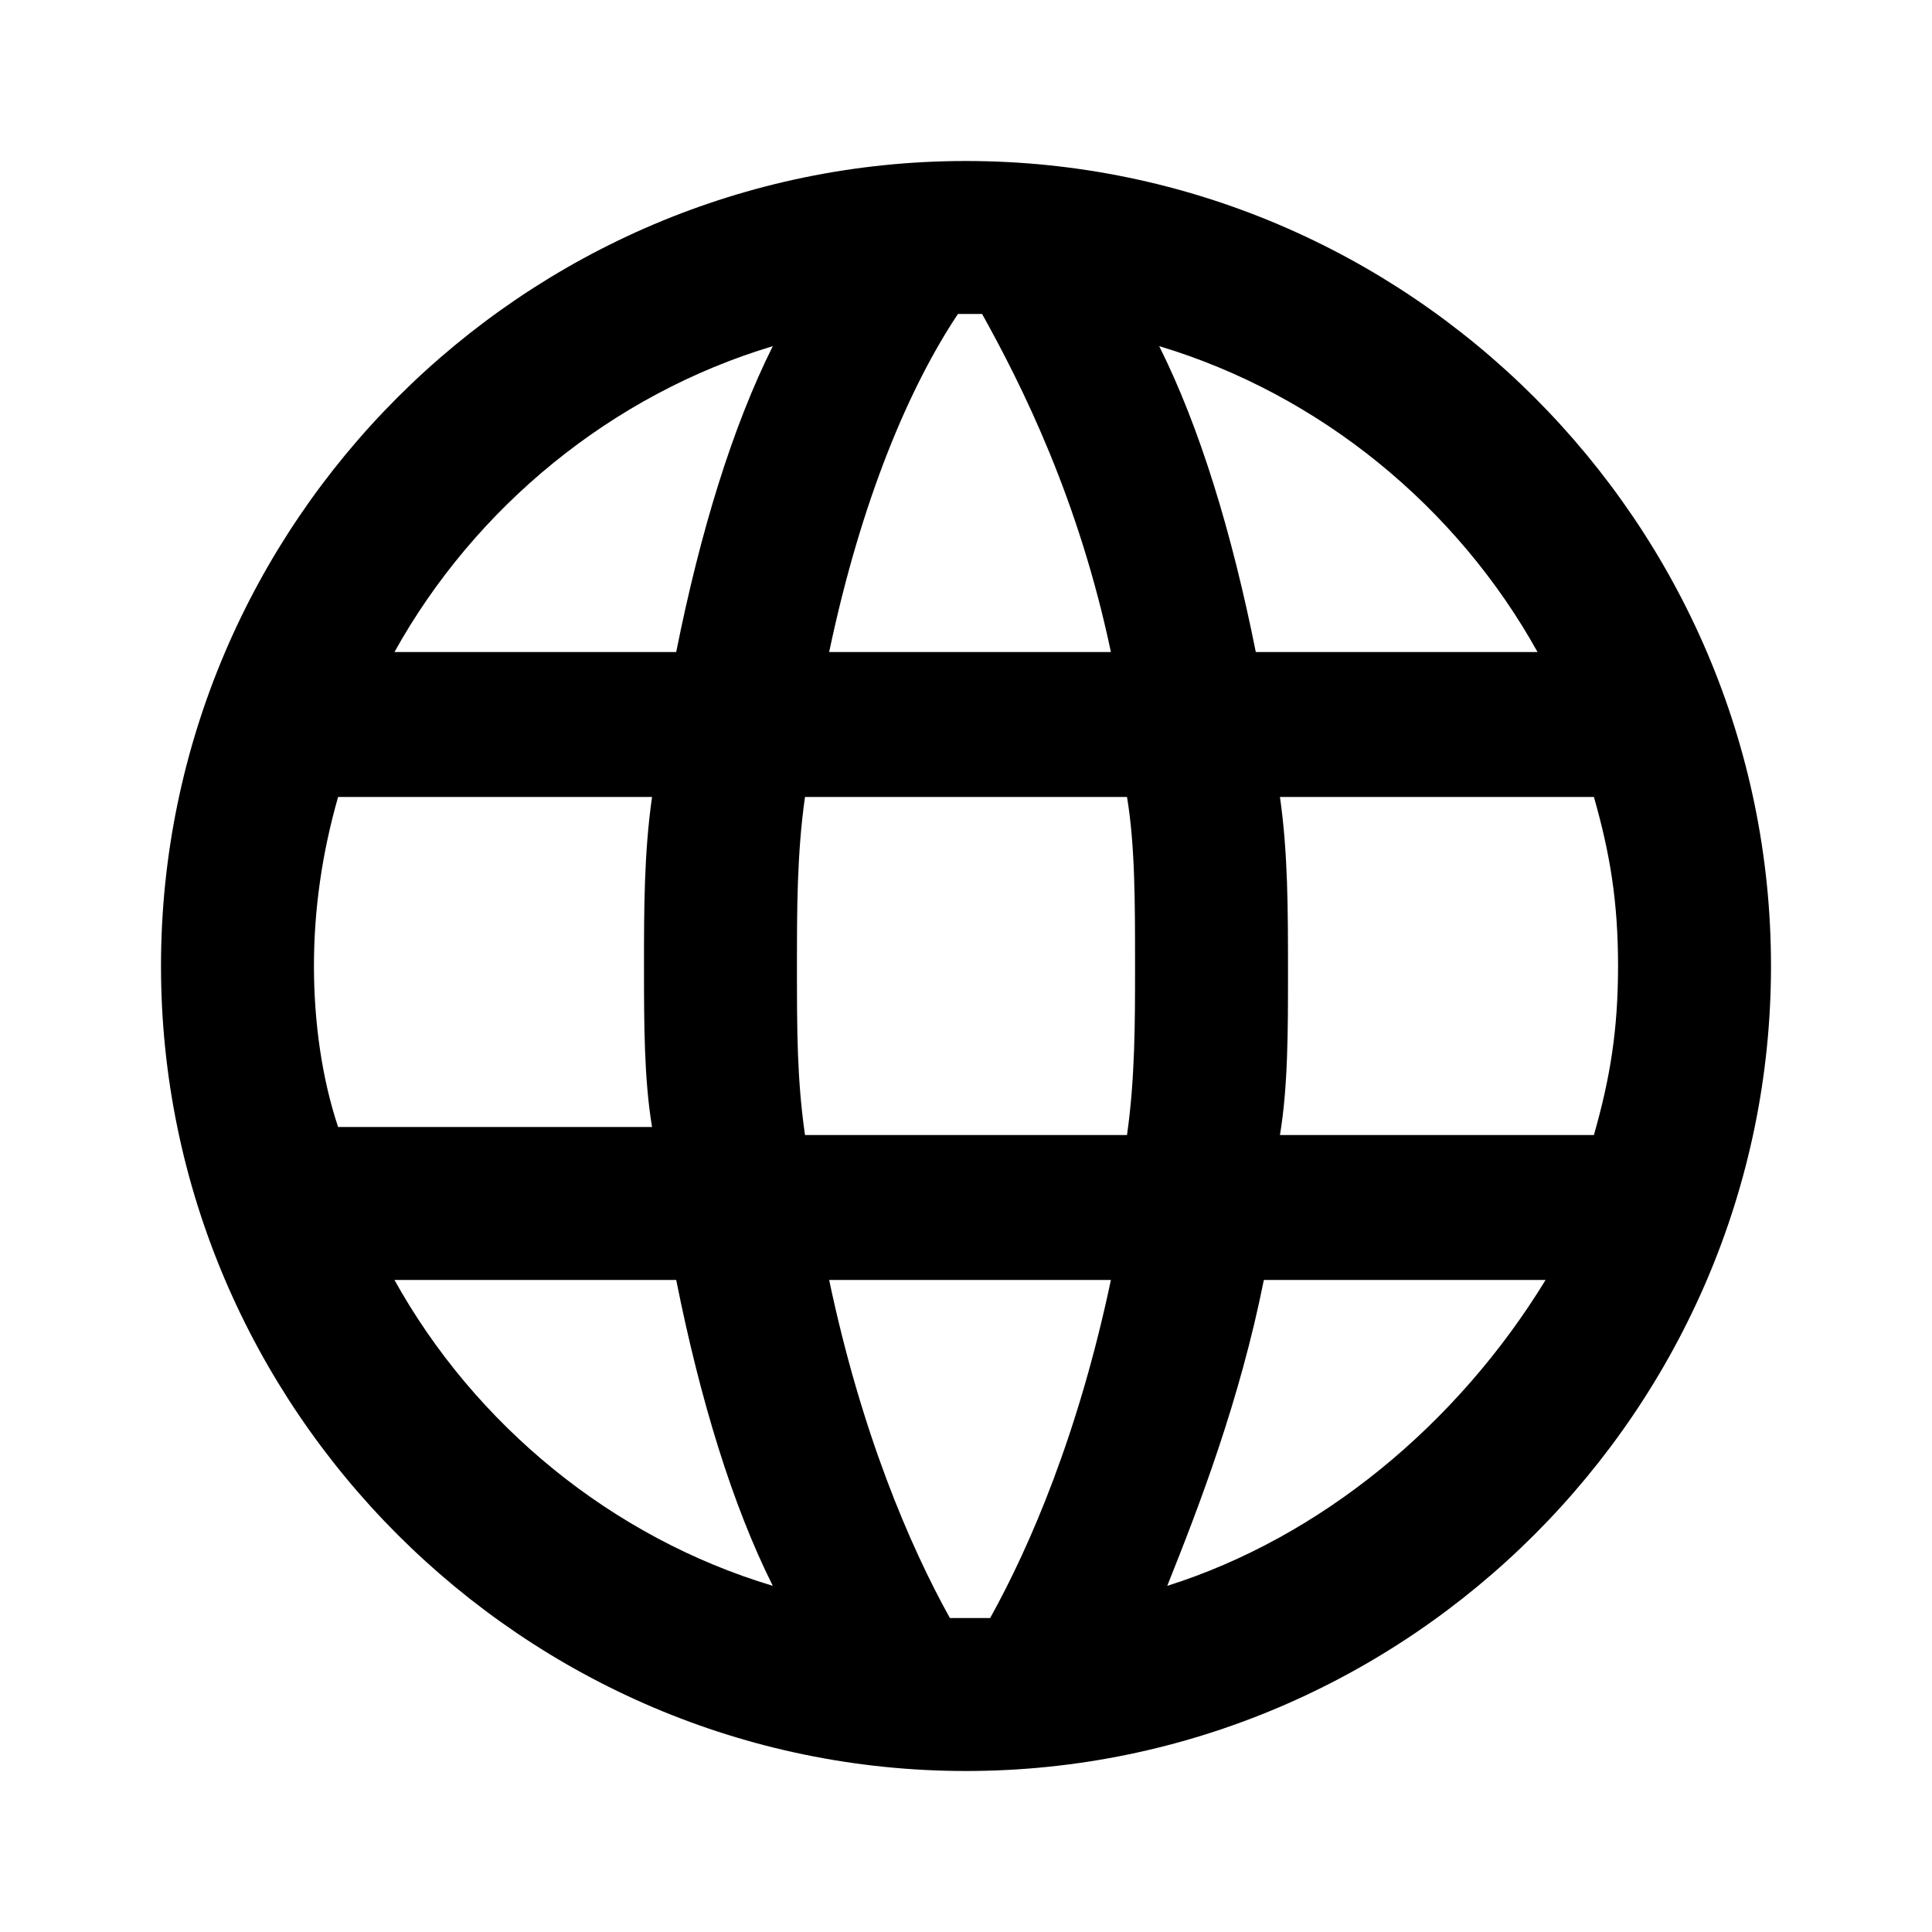 <svg xmlns="http://www.w3.org/2000/svg" viewBox="0 0 24 24" width="24px" height="24px"><path d="M12,2C6.5,2,2,6.5,2,12s4.5,10,10,10s10-4.5,10-10S17.5,2,12,2zM9.9,12c0-0.7,0-1.4,0.1-2.1h4c0.1,0.6,0.1,1.3,0.1,2.1c0,0.7,0,1.4-0.1,2.1h-4C9.9,13.4,9.9,12.8,9.9,12zM15.9,9.9h3.9c0.2,0.7,0.3,1.3,0.3,2.1s-0.1,1.4-0.3,2.1h-3.9c0.1-0.6,0.1-1.3,0.1-2C16,11.3,16,10.6,15.9,9.9zM19.1,8.1h-3.5c-0.3-1.5-0.7-2.8-1.2-3.8C16.4,4.9,18.1,6.3,19.1,8.1zM12.2,3.9c0.5,0.9,1.2,2.3,1.6,4.2h-3.5c0.4-1.9,1-3.3,1.6-4.2C11.9,3.9,12.1,3.9,12.2,3.9zM9.6,4.3c-0.5,1-0.9,2.3-1.2,3.8H4.9C5.9,6.3,7.6,4.9,9.6,4.3zM4.2,9.9h3.9C8,10.6,8,11.3,8,12c0,0.7,0,1.4,0.1,2H4.2C4,13.4,3.9,12.7,3.9,12S4,10.6,4.2,9.9zM4.9,15.9h3.5c0.3,1.5,0.7,2.8,1.2,3.8C7.6,19.1,5.9,17.7,4.9,15.9zM11.8,20.1c-0.5-0.9-1.1-2.3-1.5-4.2h3.5c-0.4,1.9-1,3.3-1.5,4.2C12.1,20.1,11.9,20.1,11.8,20.1zM14.5,19.7c0.4-1,0.9-2.3,1.2-3.8h3.5C18.1,17.7,16.4,19.1,14.5,19.7z" class="large-icon" style="fill: currentColor"></path></svg>